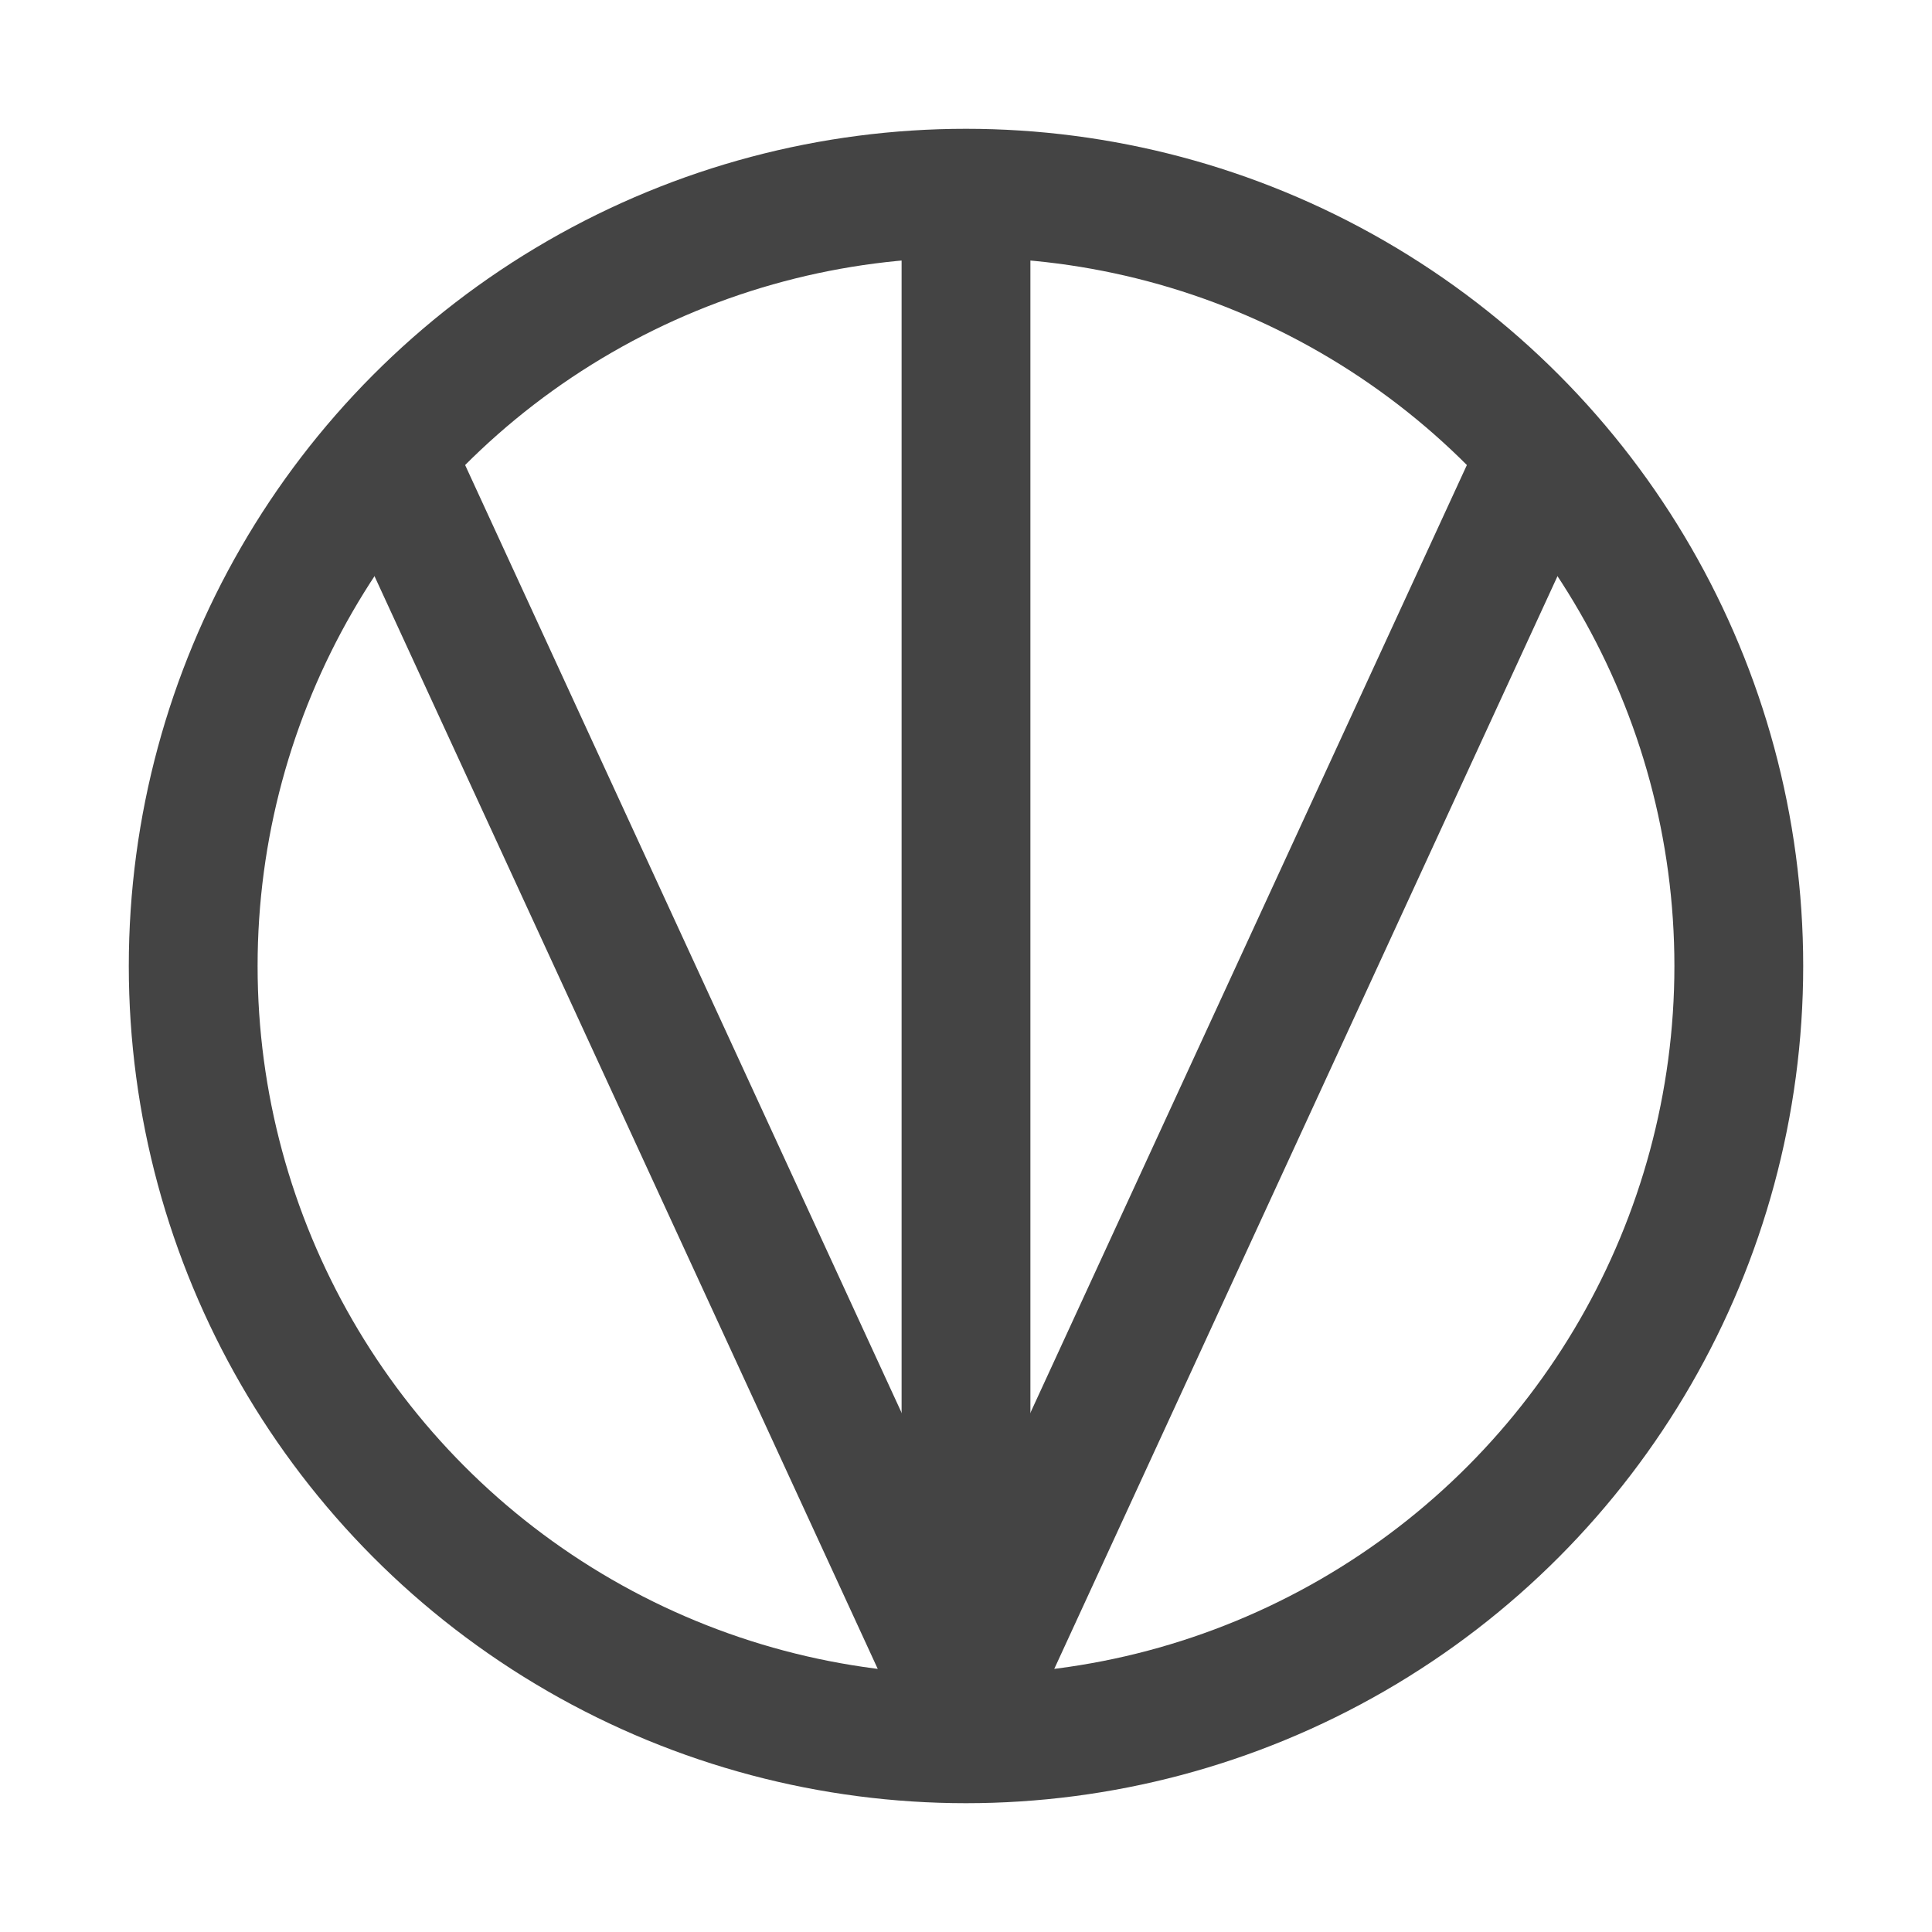 <?xml version="1.0" encoding="UTF-8"?>
<svg width="120" height="120" xmlns="http://www.w3.org/2000/svg">
 <g>
  <title>bete</title>
  <g>
   <circle stroke-width="8" stroke="#444444" fill="none" r="48" cy="60" cx="60"/>
   <line stroke-width="8" stroke="#444444" y2="106" x2="60" y1="30" x1="25"/>
   <line stroke-width="8" stroke="#444444" y2="106" x2="60" y1="30" x1="95"/>
   <line stroke-width="8" stroke="#444444" y2="106" x2="60" y1="12" x1="60"/>
  </g>
 </g>
</svg>